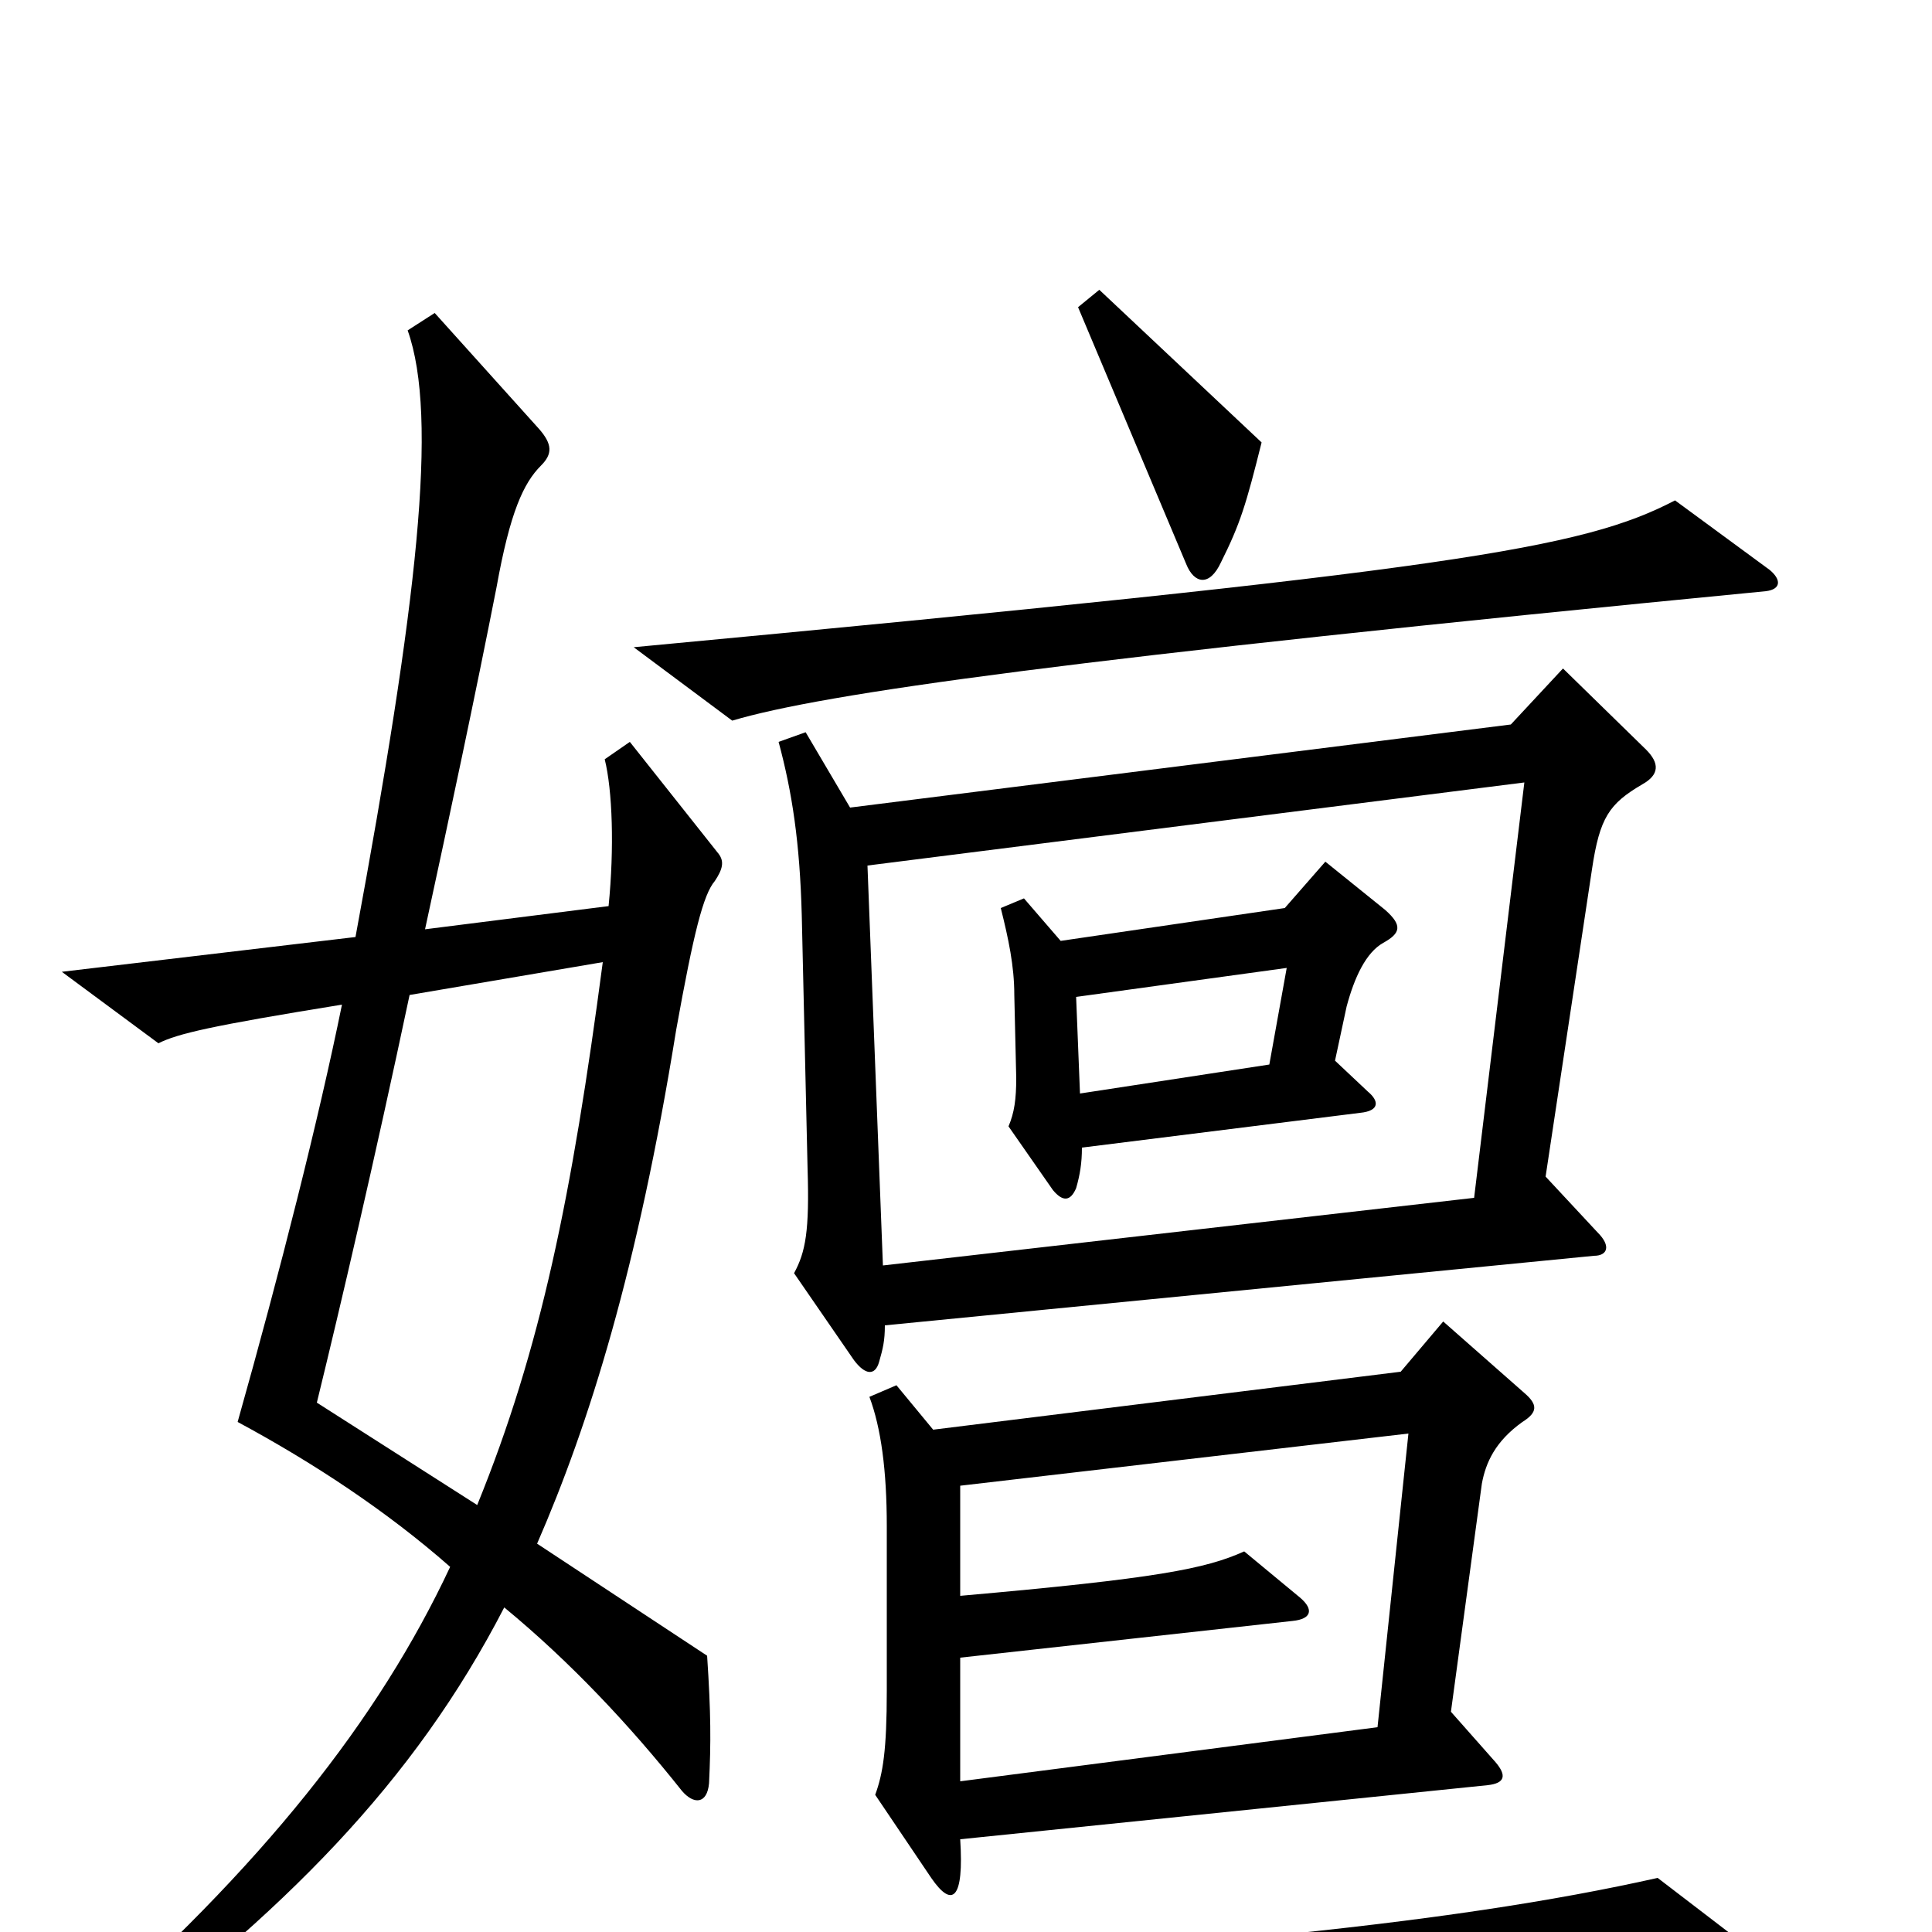 <svg xmlns="http://www.w3.org/2000/svg" viewBox="0 -1000 1000 1000">
	<path fill="#000000" d="M653 -771L569 -850L558 -841L614 -708C618 -698 626 -696 632 -709C642 -729 645 -739 653 -771ZM916 -705L867 -741C819 -716 754 -705 328 -665L379 -627C426 -641 553 -659 914 -694C922 -695 922 -700 916 -705ZM852 -612L809 -654L782 -625L440 -582L417 -621L403 -616C410 -590 414 -564 415 -526L418 -395C419 -363 417 -352 411 -341L442 -296C448 -288 453 -288 455 -295C457 -302 458 -306 458 -314L825 -350C832 -350 834 -355 827 -362L800 -391L824 -550C828 -577 833 -584 850 -594C859 -599 859 -605 852 -612ZM372 -558L326 -616L313 -607C317 -591 318 -561 315 -531L220 -519C233 -579 246 -640 257 -696C264 -735 271 -750 280 -759C286 -765 286 -770 279 -778L225 -838L211 -829C227 -784 216 -688 184 -515L32 -497L82 -460C92 -465 109 -469 177 -480C165 -421 145 -342 123 -264C162 -243 200 -218 233 -189C196 -110 136 -34 39 51L48 64C147 -10 214 -77 261 -168C295 -140 326 -107 353 -73C359 -66 366 -66 367 -77C368 -98 368 -113 366 -143L278 -201C305 -263 330 -343 350 -467C359 -517 364 -537 370 -544C374 -550 375 -554 372 -558ZM789 -279L747 -316L725 -290L483 -260L464 -283L450 -277C456 -261 459 -239 459 -210V-125C459 -94 457 -82 453 -71L482 -28C493 -12 499 -17 497 -48L770 -76C779 -77 780 -81 774 -88L751 -114L767 -232C769 -243 774 -254 788 -264C796 -269 796 -273 789 -279ZM905 8L858 -28C751 -4 598 12 295 26L346 66C447 50 535 42 904 20C913 19 914 16 905 8ZM789 -595L763 -380L457 -345L449 -552ZM312 -502C296 -381 280 -302 247 -221L164 -274C176 -323 194 -400 212 -485ZM729 -258L713 -106L497 -78V-142L669 -161C679 -162 680 -167 673 -173L644 -197C624 -188 599 -183 497 -174V-231ZM717 -529L686 -554L665 -530L549 -513L530 -535L518 -530C522 -514 525 -500 525 -485L526 -442C526 -431 525 -424 522 -417L545 -384C550 -378 554 -378 557 -385C559 -392 560 -398 560 -406L704 -424C714 -425 714 -430 708 -435L691 -451L697 -479C701 -494 707 -507 716 -512C725 -517 726 -521 717 -529ZM666 -499L657 -449L559 -434L557 -484Z"/>
</svg>